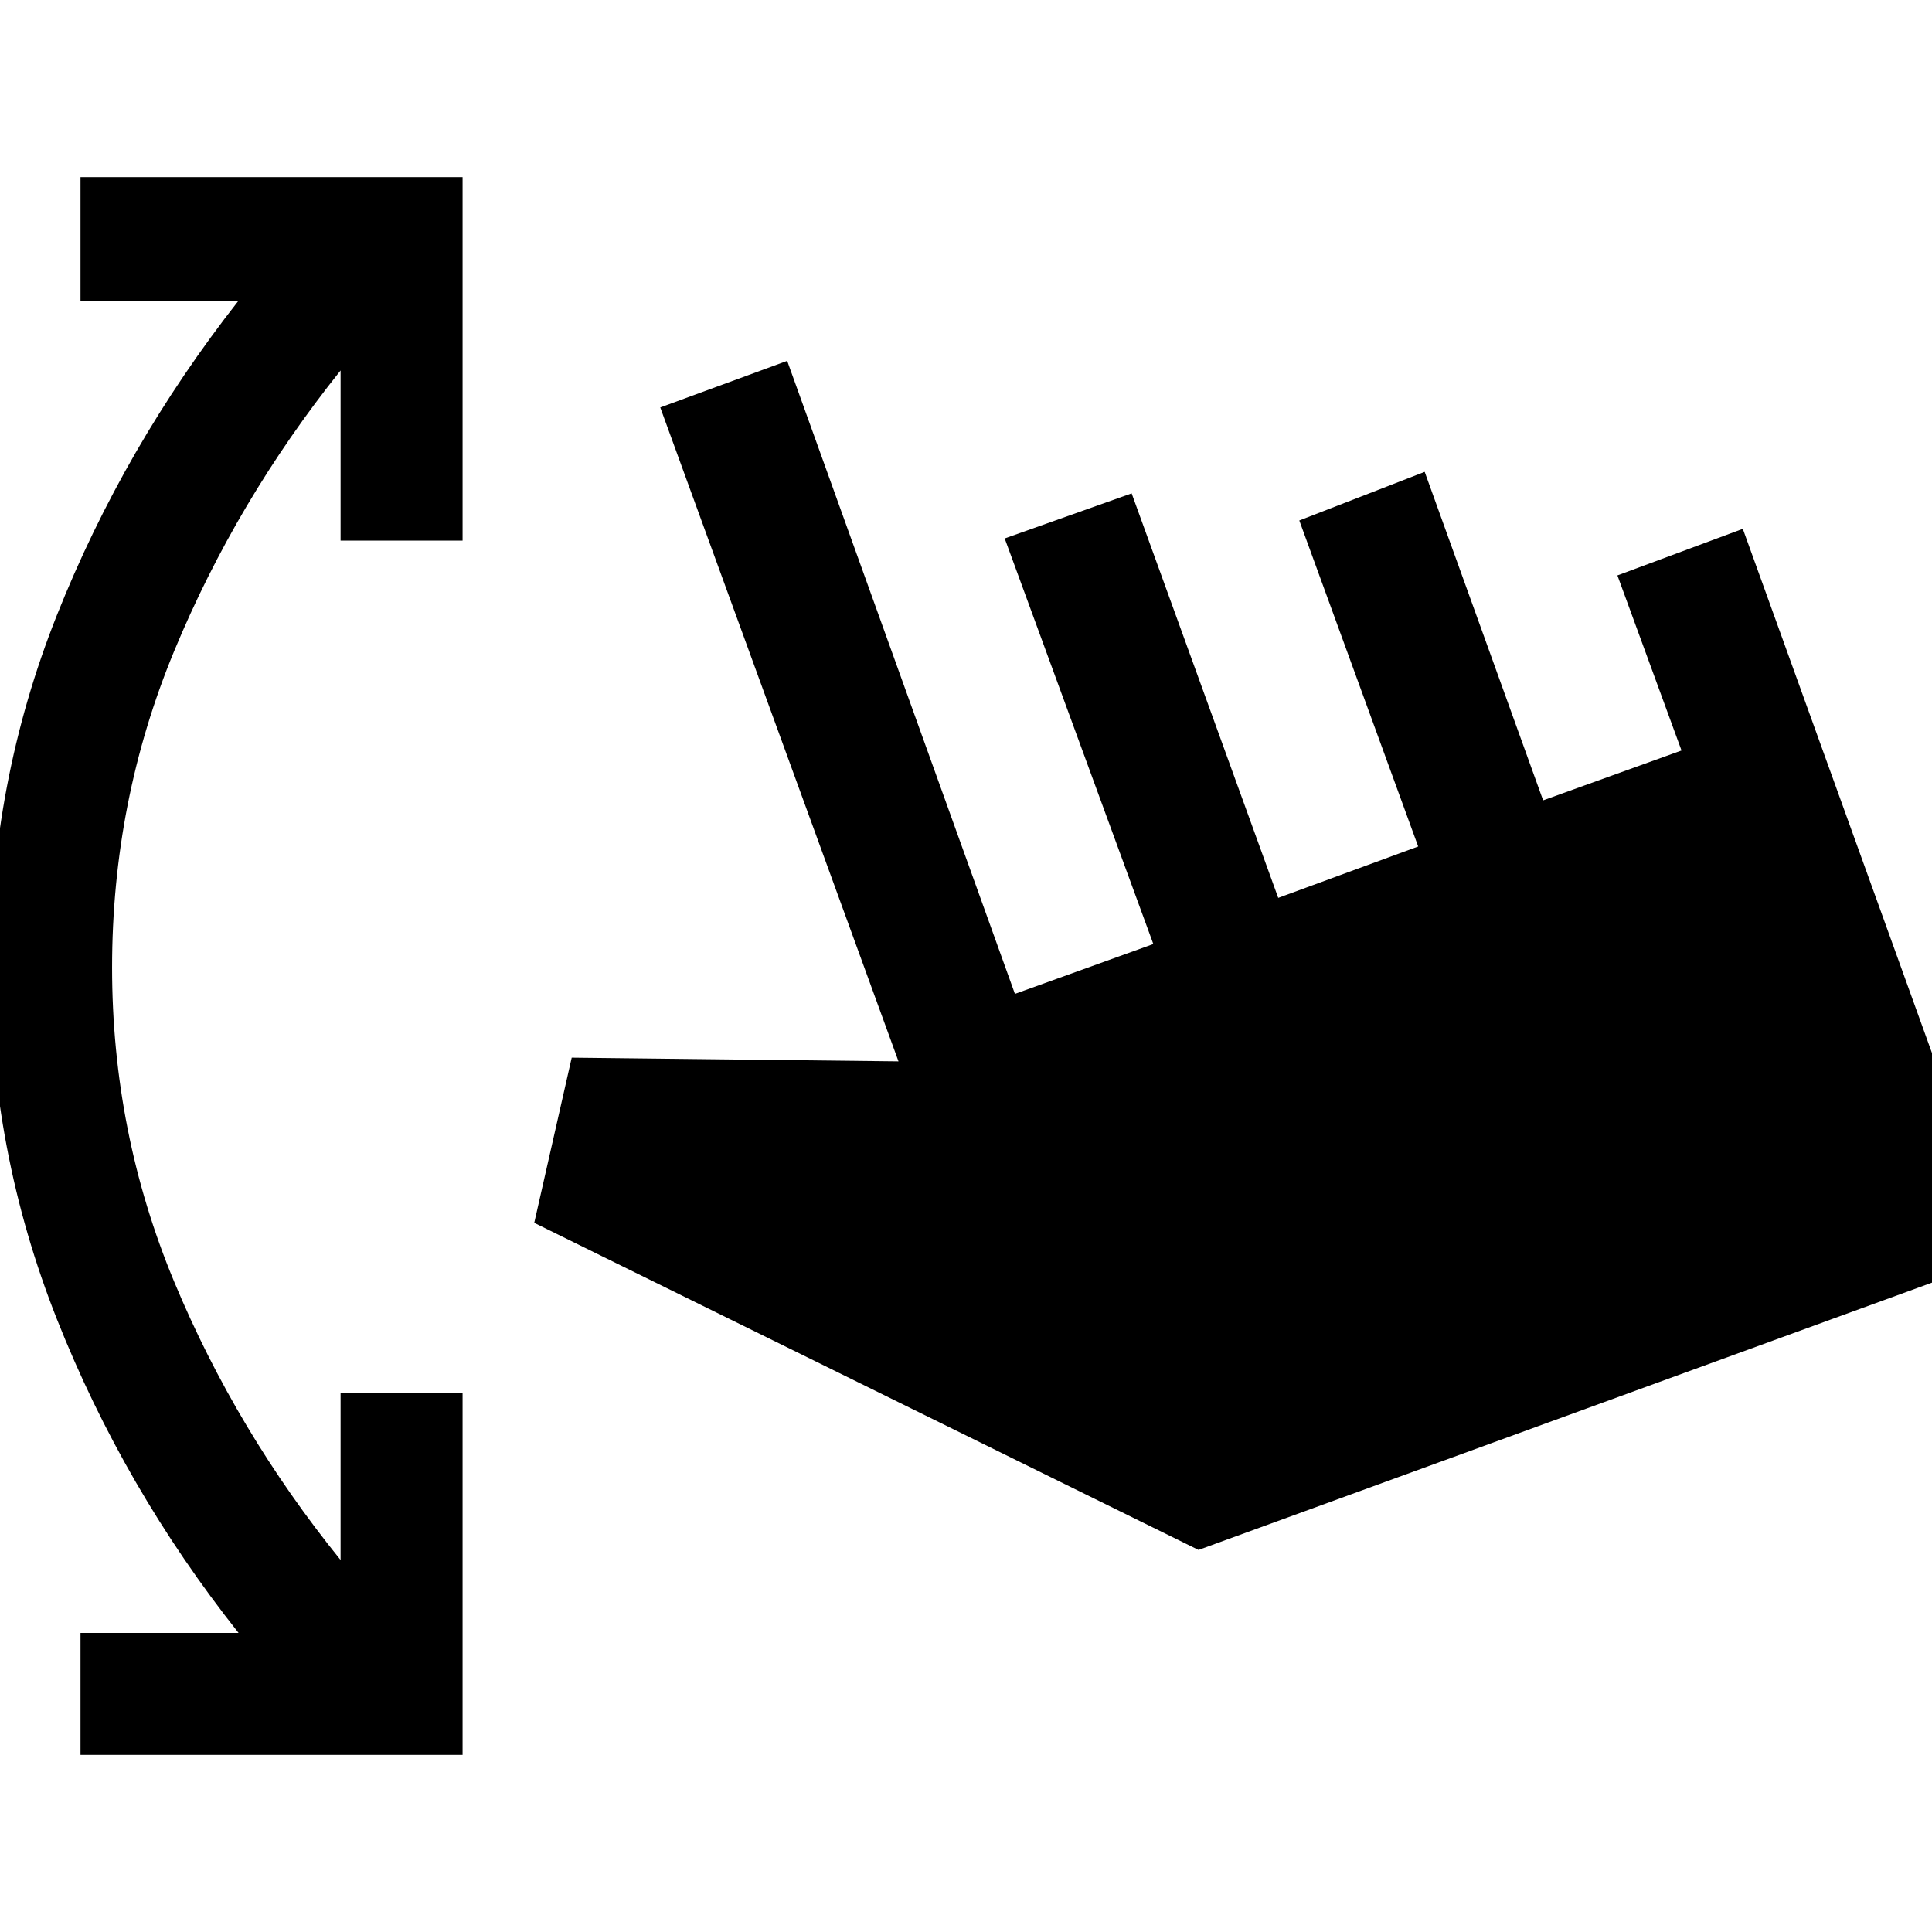 <svg xmlns="http://www.w3.org/2000/svg" height="24" viewBox="0 -960 960 960" width="24"><path d="M40-88v-60.62h78.54q-57-71.92-90.23-155.8-33.23-83.89-33.23-174.81 0-91.69 33.23-175.19t90.23-156.2H40V-872h189.85v180.62h-60.62v-84.54q-51.77 64.77-82.65 139.34Q55.69-562 55.69-479.23q0 82 30.89 156.19 30.88 74.19 82.65 138.19v-83h60.62V-88H40Zm555.54-101.85L265.46-352.38l18.62-82.08 162.38 1.84-118.38-324.92 63.07-23.15 113.16 314.54 68.77-24.77-73.85-201.54 63.08-22.39 72.84 201 69.54-25.53-59.07-162 62.3-24.16 58.85 163.23 68.77-24.77-31.85-87L866-697.23l130.38 361.31-400.84 146.07Z"/></svg>